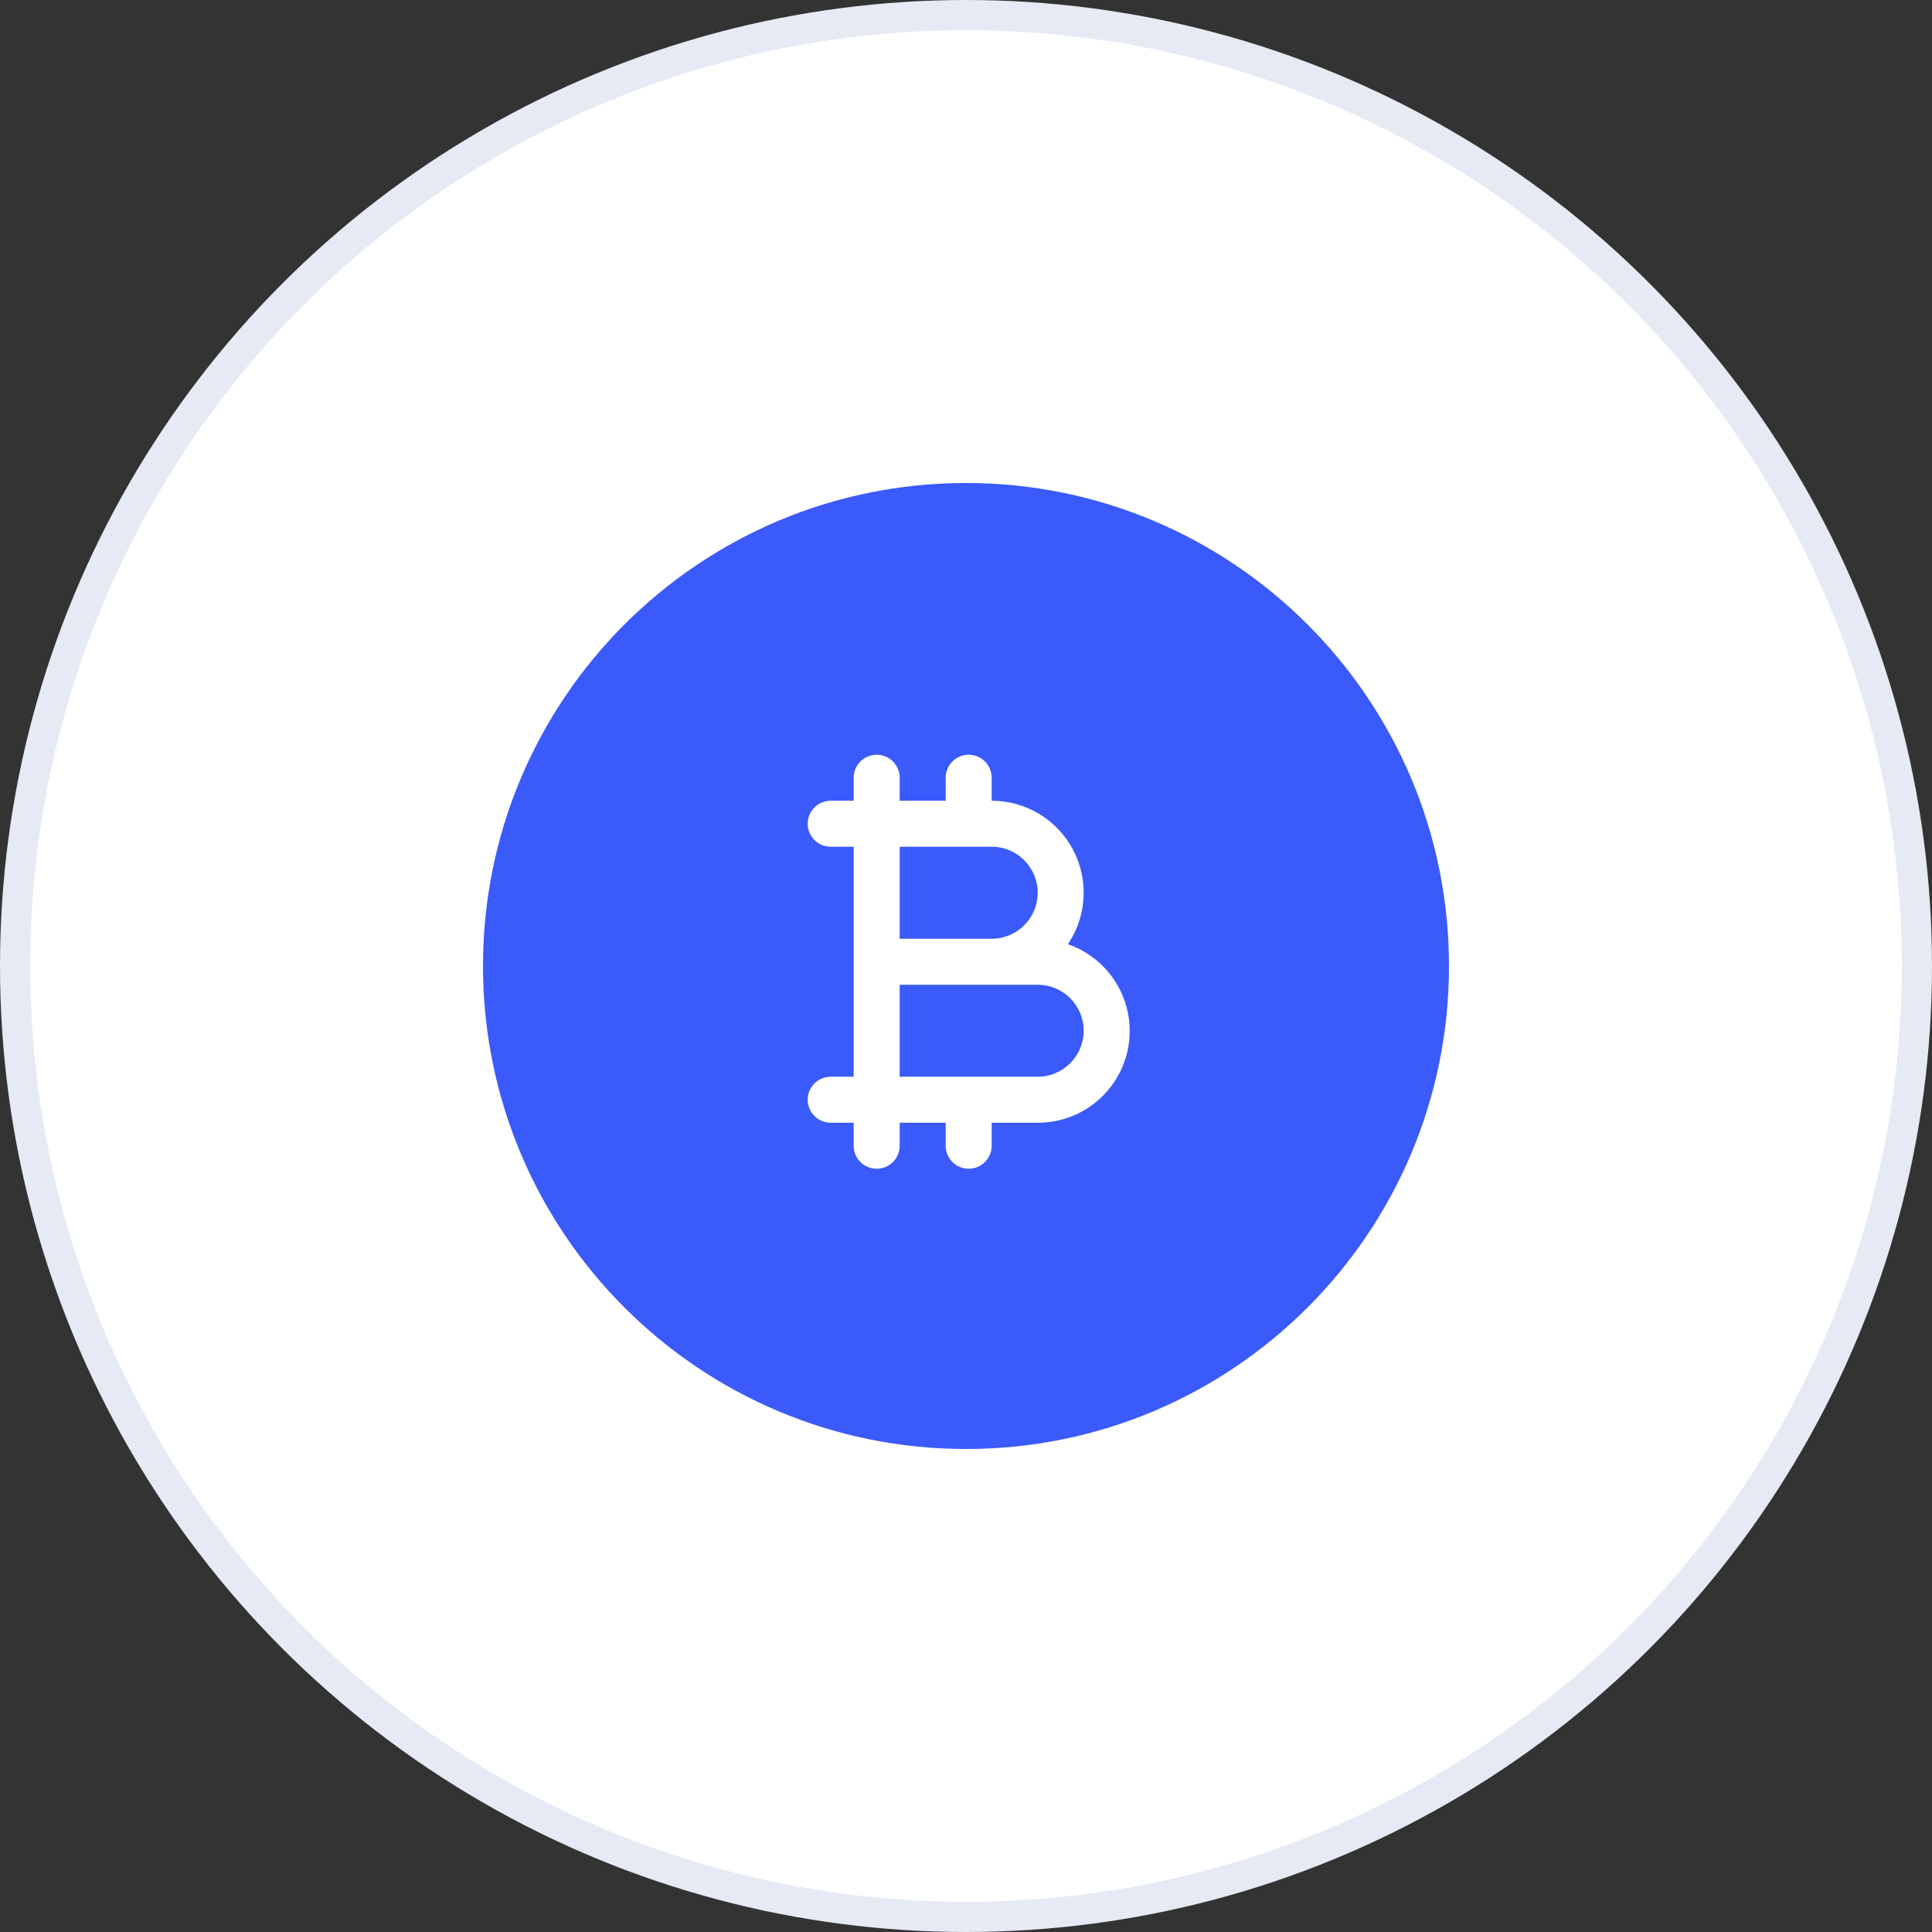 <?xml version="1.0" encoding="UTF-8"?>
<svg width="64px" height="64px" viewBox="0 0 64 64" version="1.1" xmlns="http://www.w3.org/2000/svg" xmlns:xlink="http://www.w3.org/1999/xlink">
    <rect x="0" y="0" width="64" height="64" fill="#333333" stroke="none"/>
    <title>Icon</title>
    <g id="Desktop" stroke="none" stroke-width="1" fill="none" fill-rule="evenodd">
        <g id="50---Cryptocurrency" transform="translate(-194, -1069)">
            <g id="Benefit" transform="translate(150, 1069)">
                <g id="Icon" transform="translate(44, 0)">
                    <circle id="Base" stroke="#E5EAF4" fill="#FFFFFF" cx="32" cy="32" r="31.5"></circle>
                    <g transform="translate(14, 14)">
                        <polygon id="path" points="0 0 36 0 36 36 0 36"></polygon>
                        <path d="M18,34 C9.163,34 2,26.837 2,18 C2,9.163 9.163,2 18,2 C26.837,2 34,9.163 34,18 C34,26.837 26.837,34 18,34 Z" id="path" fill="#3B5AFB" fill-rule="nonzero"></path>
                        <g id="bitcoin-alt" transform="translate(12, 11)" fill="#FFFFFF" fill-rule="nonzero">
                            <path d="M9.375,6.279 C10.007,5.345 10.071,4.139 9.543,3.143 C9.014,2.147 7.978,1.525 6.851,1.525 L6.851,0.763 C6.851,0.343 6.51,0.002 6.089,0.002 C5.668,0.002 5.327,0.343 5.327,0.763 L5.327,1.525 L3.803,1.525 L3.803,0.763 C3.803,0.343 3.462,0.002 3.041,0.002 C2.621,0.002 2.279,0.343 2.279,0.763 L2.279,1.525 L1.517,1.525 C1.097,1.525 0.756,1.866 0.756,2.287 C0.756,2.708 1.097,3.049 1.517,3.049 L2.279,3.049 L2.279,10.668 L1.517,10.668 C1.097,10.668 0.756,11.009 0.756,11.43 C0.756,11.851 1.097,12.192 1.517,12.192 L2.279,12.192 L2.279,12.954 C2.279,13.375 2.621,13.716 3.041,13.716 C3.462,13.716 3.803,13.375 3.803,12.954 L3.803,12.192 L5.327,12.192 L5.327,12.954 C5.327,13.375 5.668,13.716 6.089,13.716 C6.51,13.716 6.851,13.375 6.851,12.954 L6.851,12.192 L8.375,12.192 C9.861,12.196 11.132,11.125 11.38,9.659 C11.628,8.194 10.779,6.764 9.375,6.279 L9.375,6.279 Z M3.803,3.049 L6.851,3.049 C7.692,3.049 8.375,3.731 8.375,4.573 C8.375,5.415 7.692,6.097 6.851,6.097 L3.803,6.097 L3.803,3.049 Z M8.375,10.668 L3.803,10.668 L3.803,7.621 L8.375,7.621 C9.216,7.621 9.898,8.303 9.898,9.144 C9.898,9.986 9.216,10.668 8.375,10.668 Z" id="Shape"></path>
                        </g>
                    </g>
                </g>
            </g>
        </g>
    </g>
</svg>